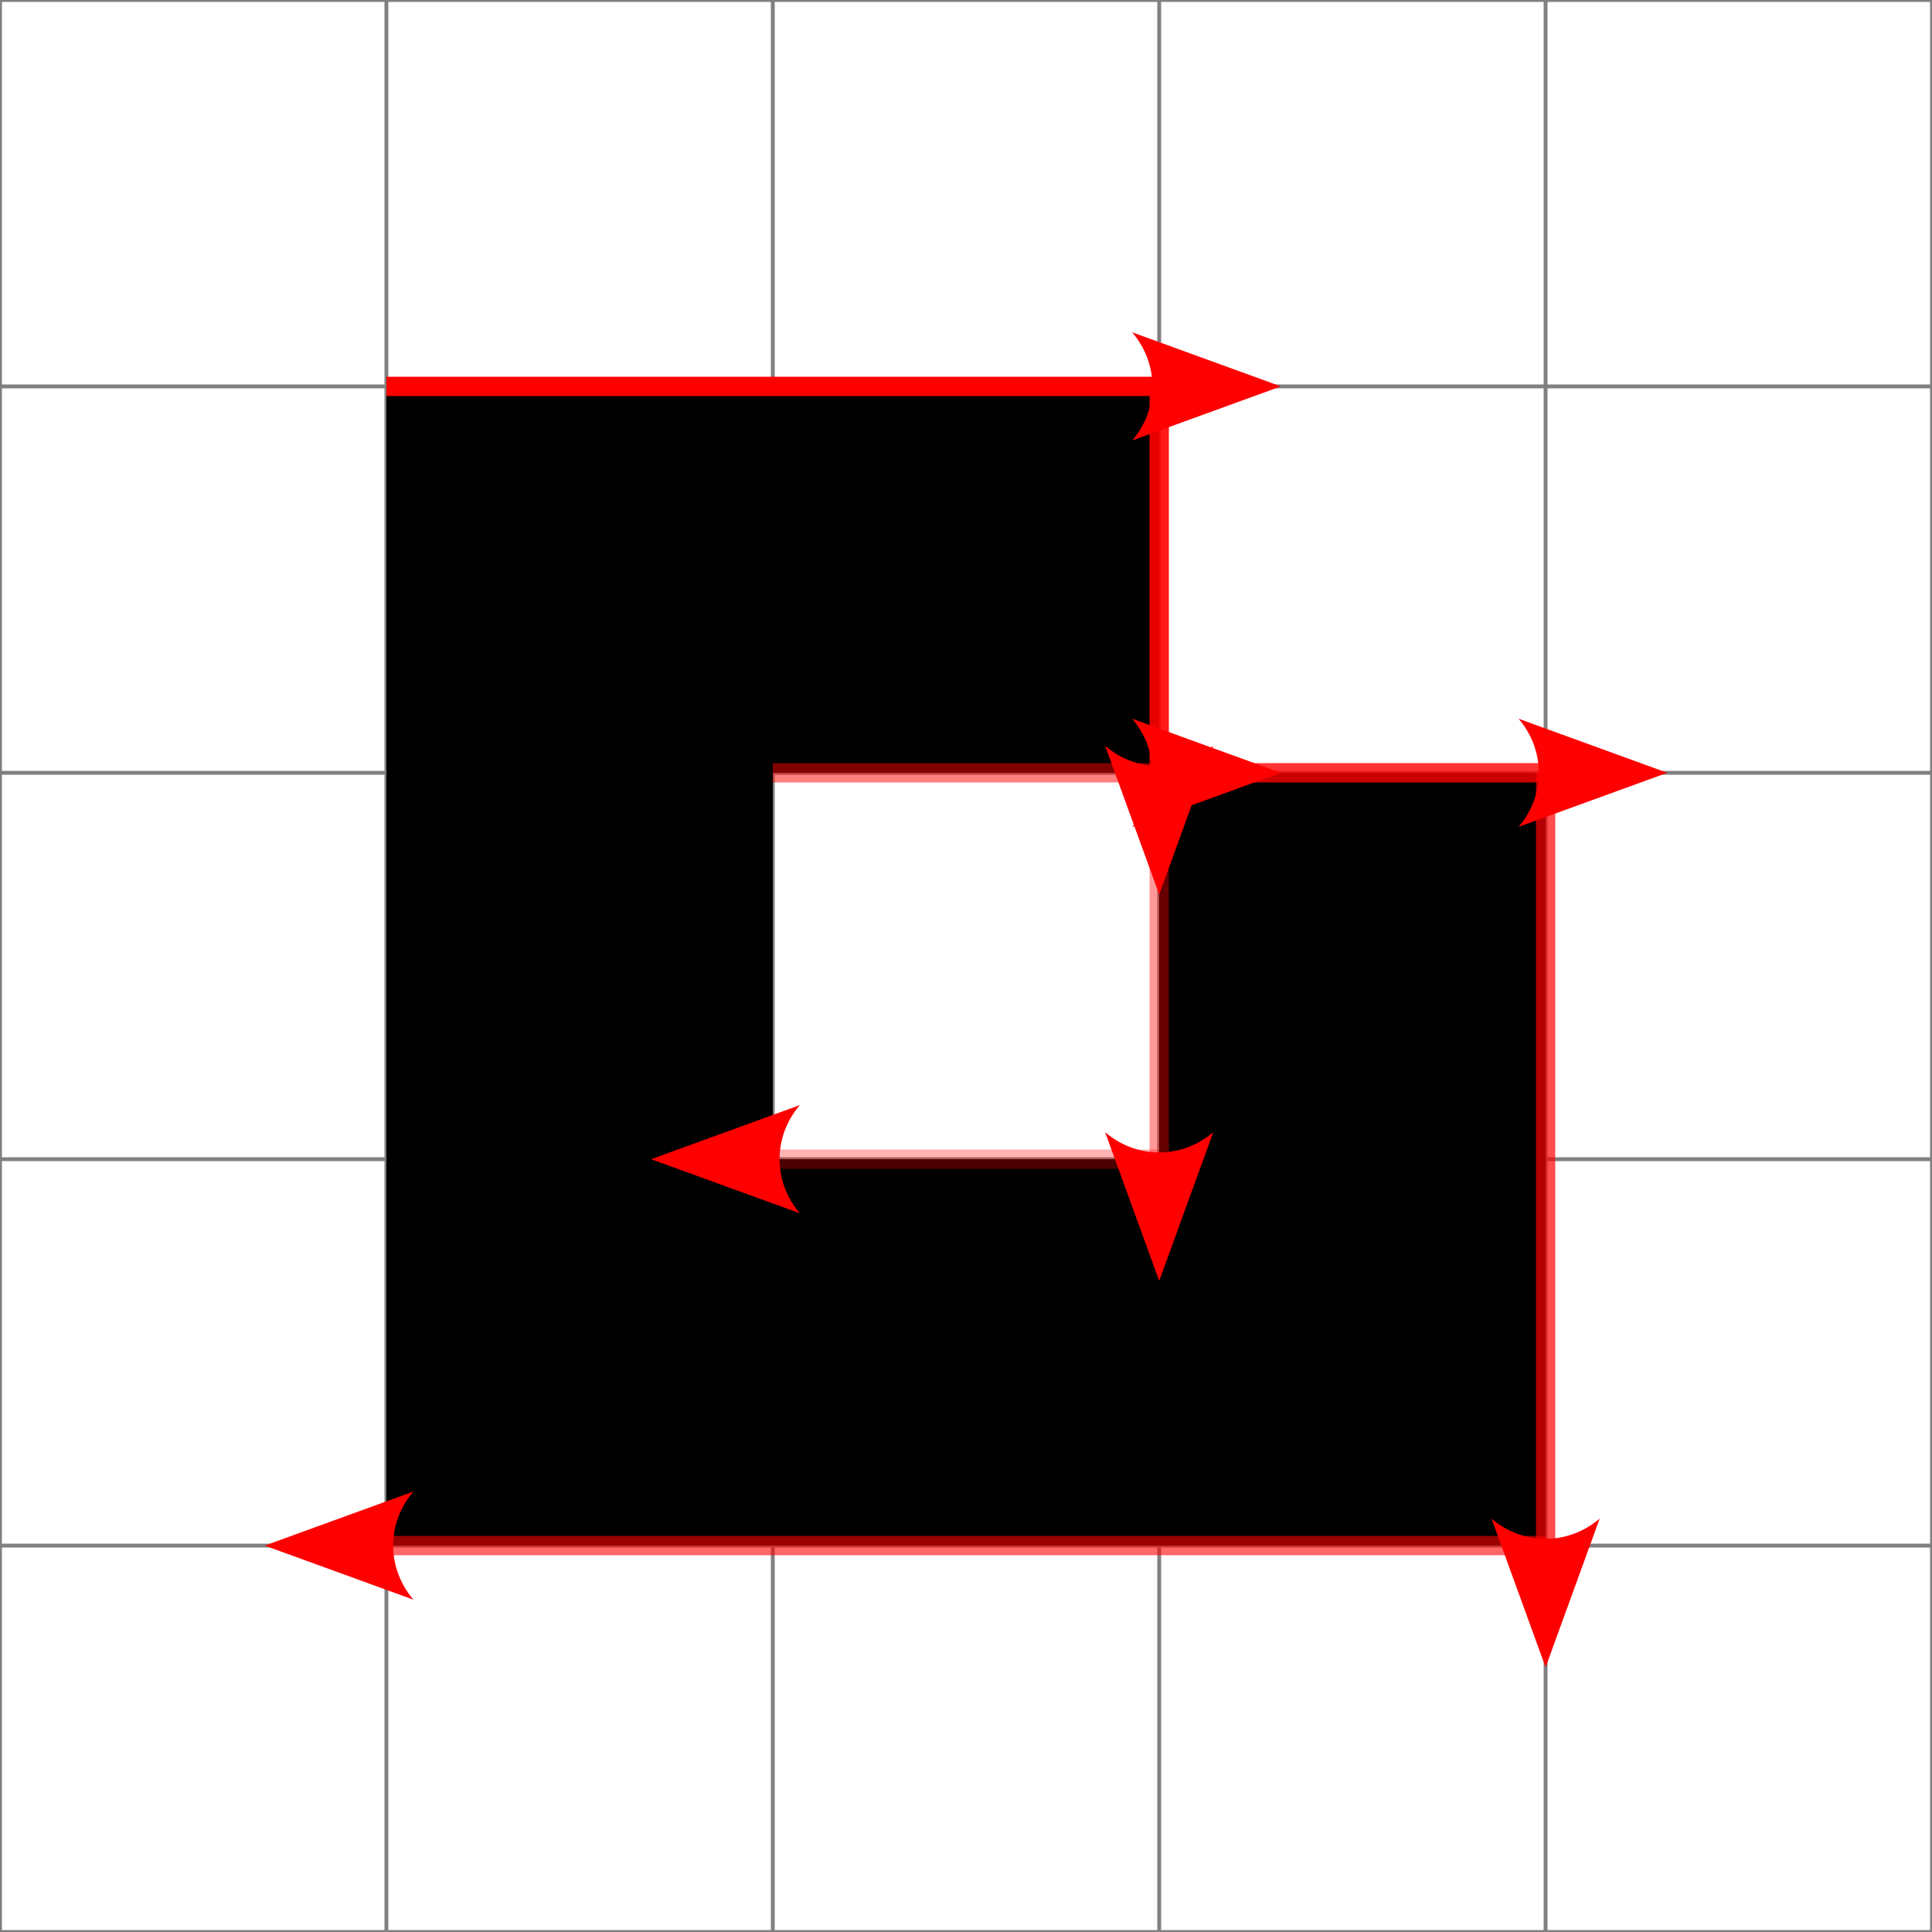 <?xml version="1.0" encoding="UTF-8"?>
<svg id="SVGRoot" width="500" height="500" version="2.0" viewBox="0 0 500 500" xmlns="http://www.w3.org/2000/svg">
	<defs>
		<marker id="Arrow2" overflow="visible" markerHeight="5.6" markerWidth="7.7" orient="auto-start-reverse" preserveAspectRatio="xMidYMid" viewBox="0 0 7.7 5.6">
			<path id="arrow2L" transform="scale(.7)" d="m-2-4 11 4-11 4c2-2.33 2-5.66 0-8z" fill="#f00" fill-rule="evenodd"/>
		</marker>
	</defs>
	<path d="m0 0v500m100-500v500m100-500v500m100-500v500m100-500v500m100-500v500m-500-500h500m-500 100h500m-500 100h500m-500 100h500m-500 100h500m-500 100h500" fill="none" stroke="#808080" stroke-width="1px"/>
	<path d="m100 100h200v200h-100v-100h200v200h-300z" fill-rule="evenodd"/>
	<g fill="none" stroke="#f00" stroke-width="5">
		<path d="m100 100h200" marker-end="url(#Arrow2)"/>
		<path d="m300 100v100" marker-end="url(#Arrow2)" stroke-opacity=".9"/>
		<path d="m300 200h100" marker-end="url(#Arrow2)" stroke-opacity=".8"/>
		<path d="m400 200v200" marker-end="url(#Arrow2)" stroke-opacity=".7"/>
		<path d="m400 400h-300" marker-end="url(#Arrow2)" stroke-opacity=".6"/>
		<path d="m200 200h100" marker-end="url(#Arrow2)" stroke-opacity=".5"/>
		<path d="m300 200v100" marker-end="url(#Arrow2)" stroke-opacity=".4"/>
		<path d="m300 300h-100" marker-end="url(#Arrow2)" stroke-opacity=".3"/>
	</g>
</svg>
